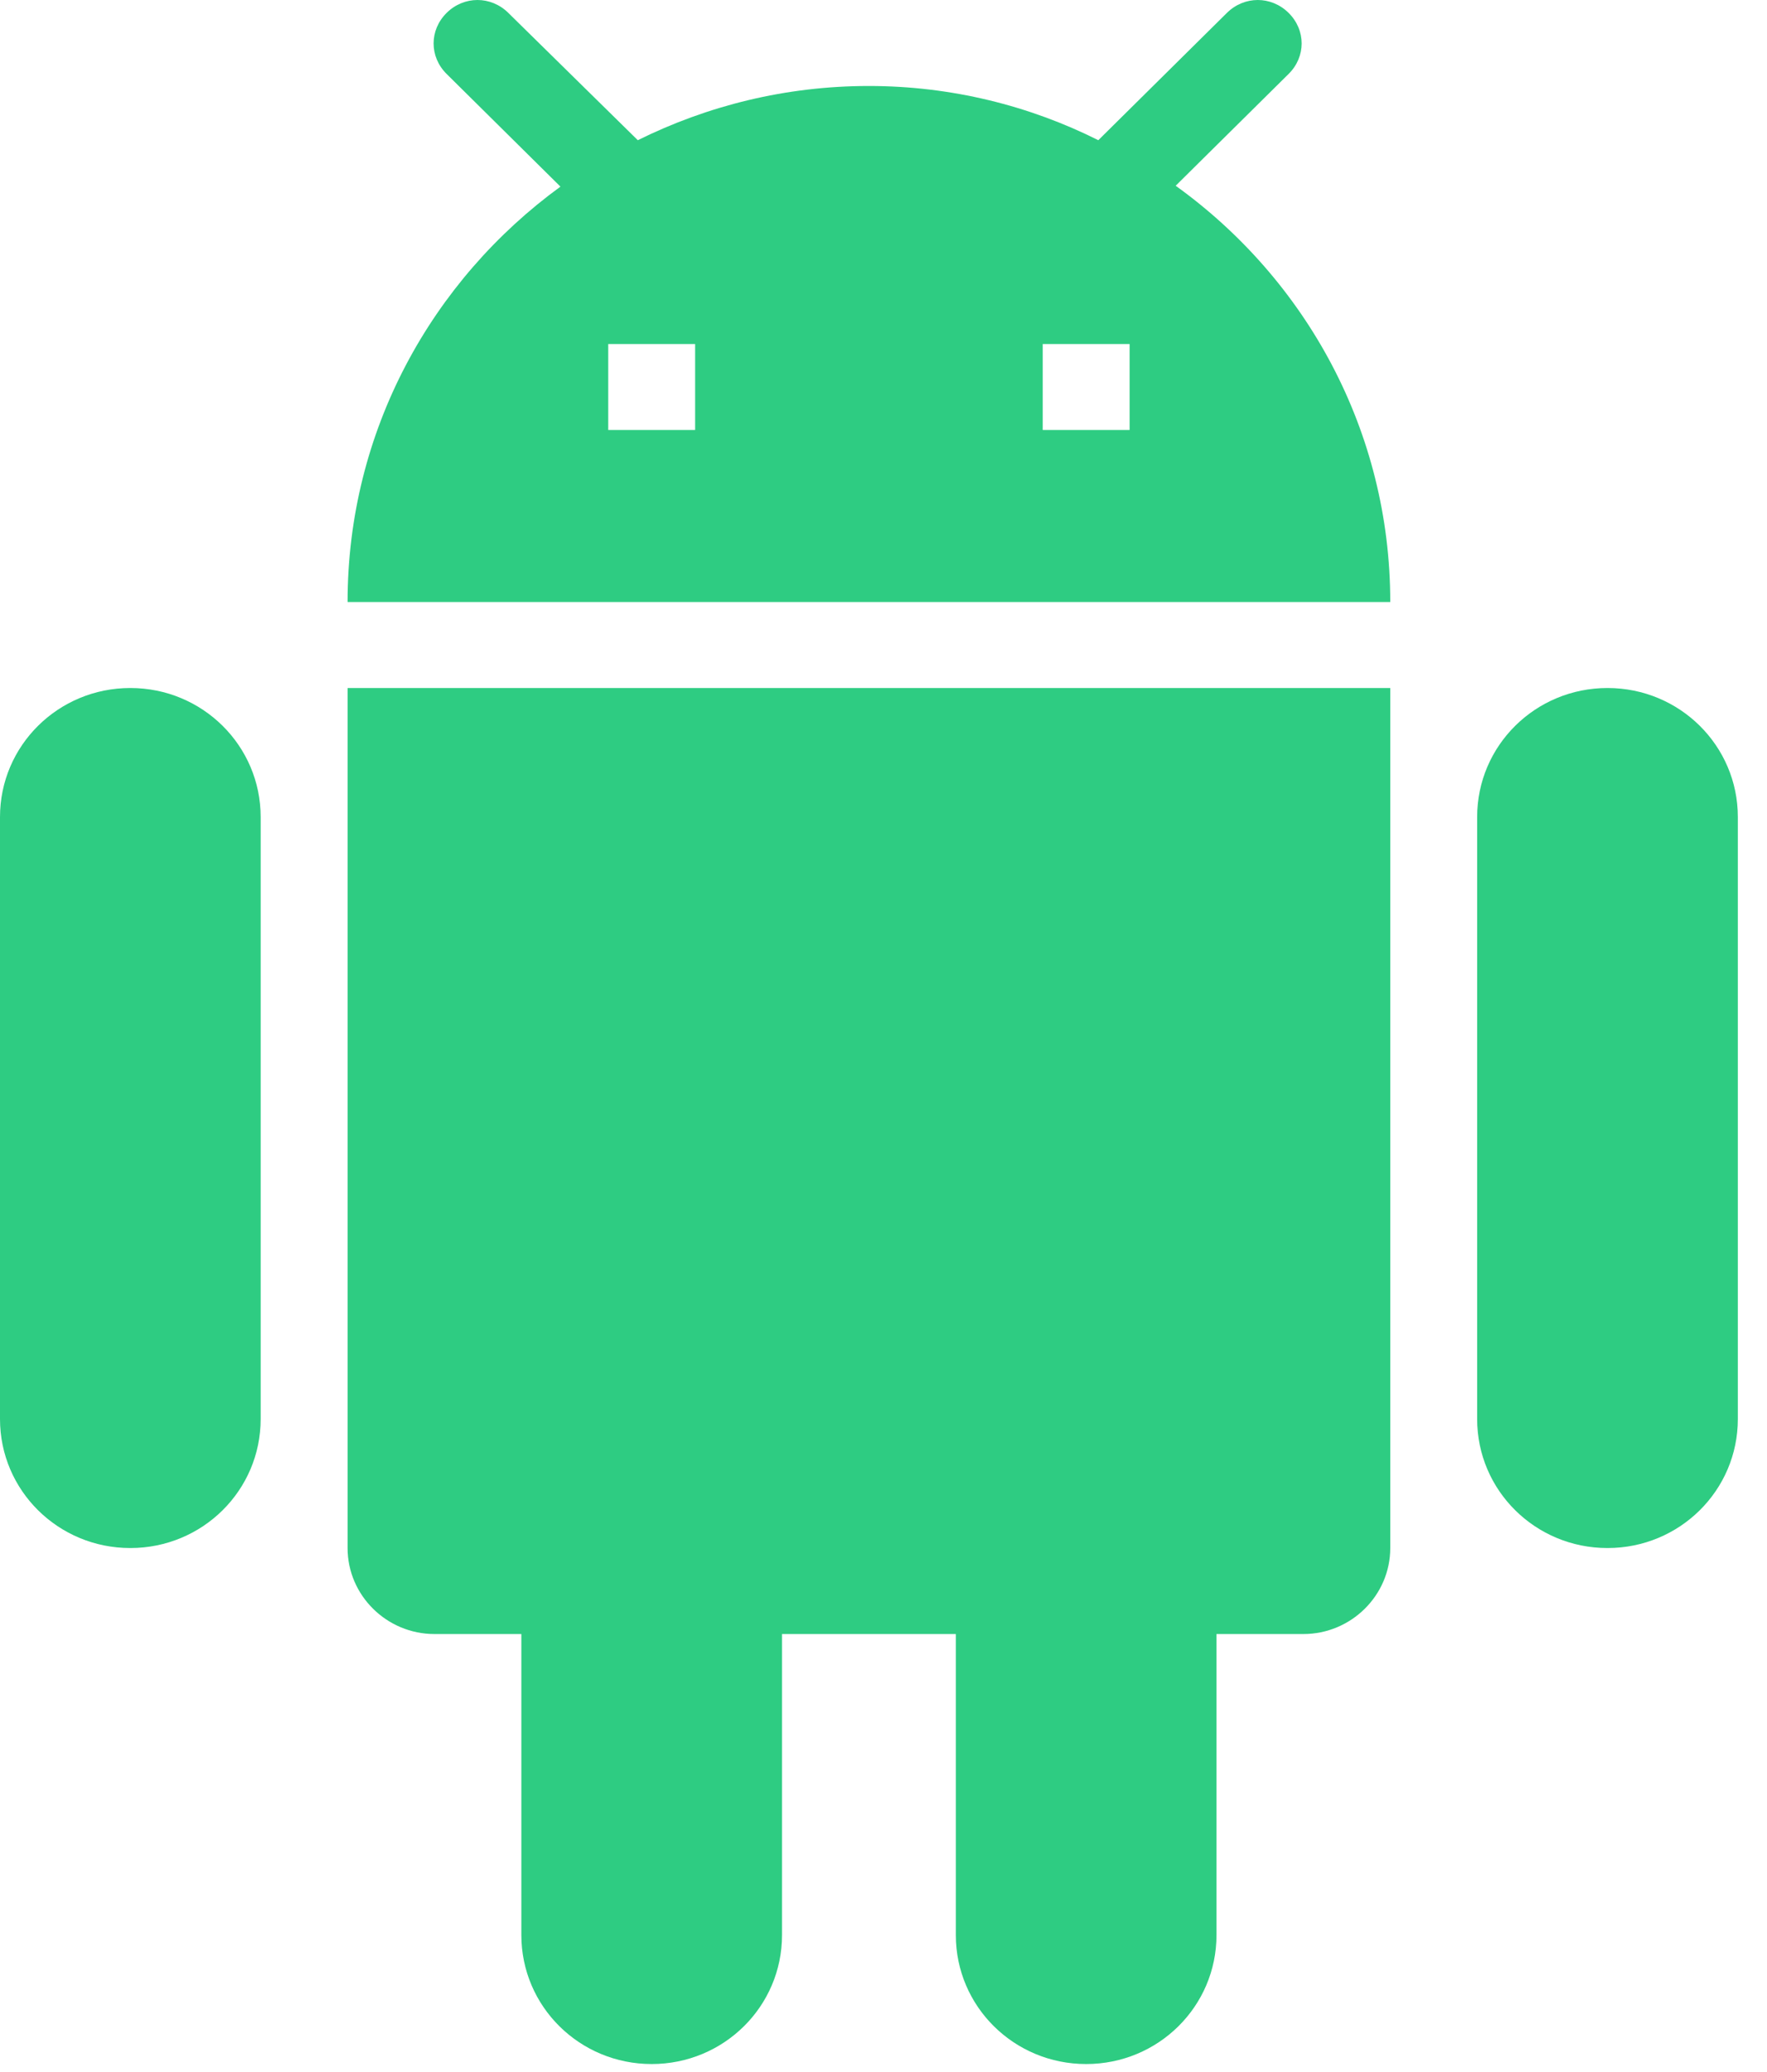 <svg width="58" height="68" viewBox="0 0 58 68" fill="none" xmlns="http://www.w3.org/2000/svg">
<path d="M11.409 50.804C11.409 52.356 12.692 53.626 14.261 53.626H17.113V63.505C17.113 65.847 19.024 67.738 21.391 67.738C23.758 67.738 25.669 65.847 25.669 63.505V53.626H31.374V63.505C31.374 65.847 33.285 67.738 35.652 67.738C38.019 67.738 39.93 65.847 39.93 63.505V53.626H42.782C44.351 53.626 45.634 52.356 45.634 50.804V22.579H11.409V50.804ZM4.278 22.579C1.911 22.579 0 24.471 0 26.813V46.57C0 48.913 1.911 50.804 4.278 50.804C6.645 50.804 8.556 48.913 8.556 46.57V26.813C8.556 24.471 6.645 22.579 4.278 22.579ZM52.765 22.579C50.397 22.579 48.486 24.471 48.486 26.813V46.57C48.486 48.913 50.397 50.804 52.765 50.804C55.132 50.804 57.043 48.913 57.043 46.57V26.813C57.043 24.471 55.132 22.579 52.765 22.579ZM38.59 6.096L42.297 2.427C42.868 1.863 42.868 0.988 42.297 0.423C41.727 -0.141 40.843 -0.141 40.272 0.423L36.051 4.601C33.798 3.472 31.231 2.822 28.521 2.822C25.783 2.822 23.216 3.472 20.935 4.601L16.685 0.423C16.115 -0.141 15.23 -0.141 14.66 0.423C14.09 0.988 14.09 1.863 14.66 2.427L18.396 6.125C14.175 9.201 11.409 14.14 11.409 19.757H45.634C45.634 14.14 42.868 9.173 38.59 6.096ZM22.817 14.112H19.965V11.29H22.817V14.112ZM37.078 14.112H34.226V11.29H37.078V14.112Z" fill="#2ECC82"/>
</svg>
